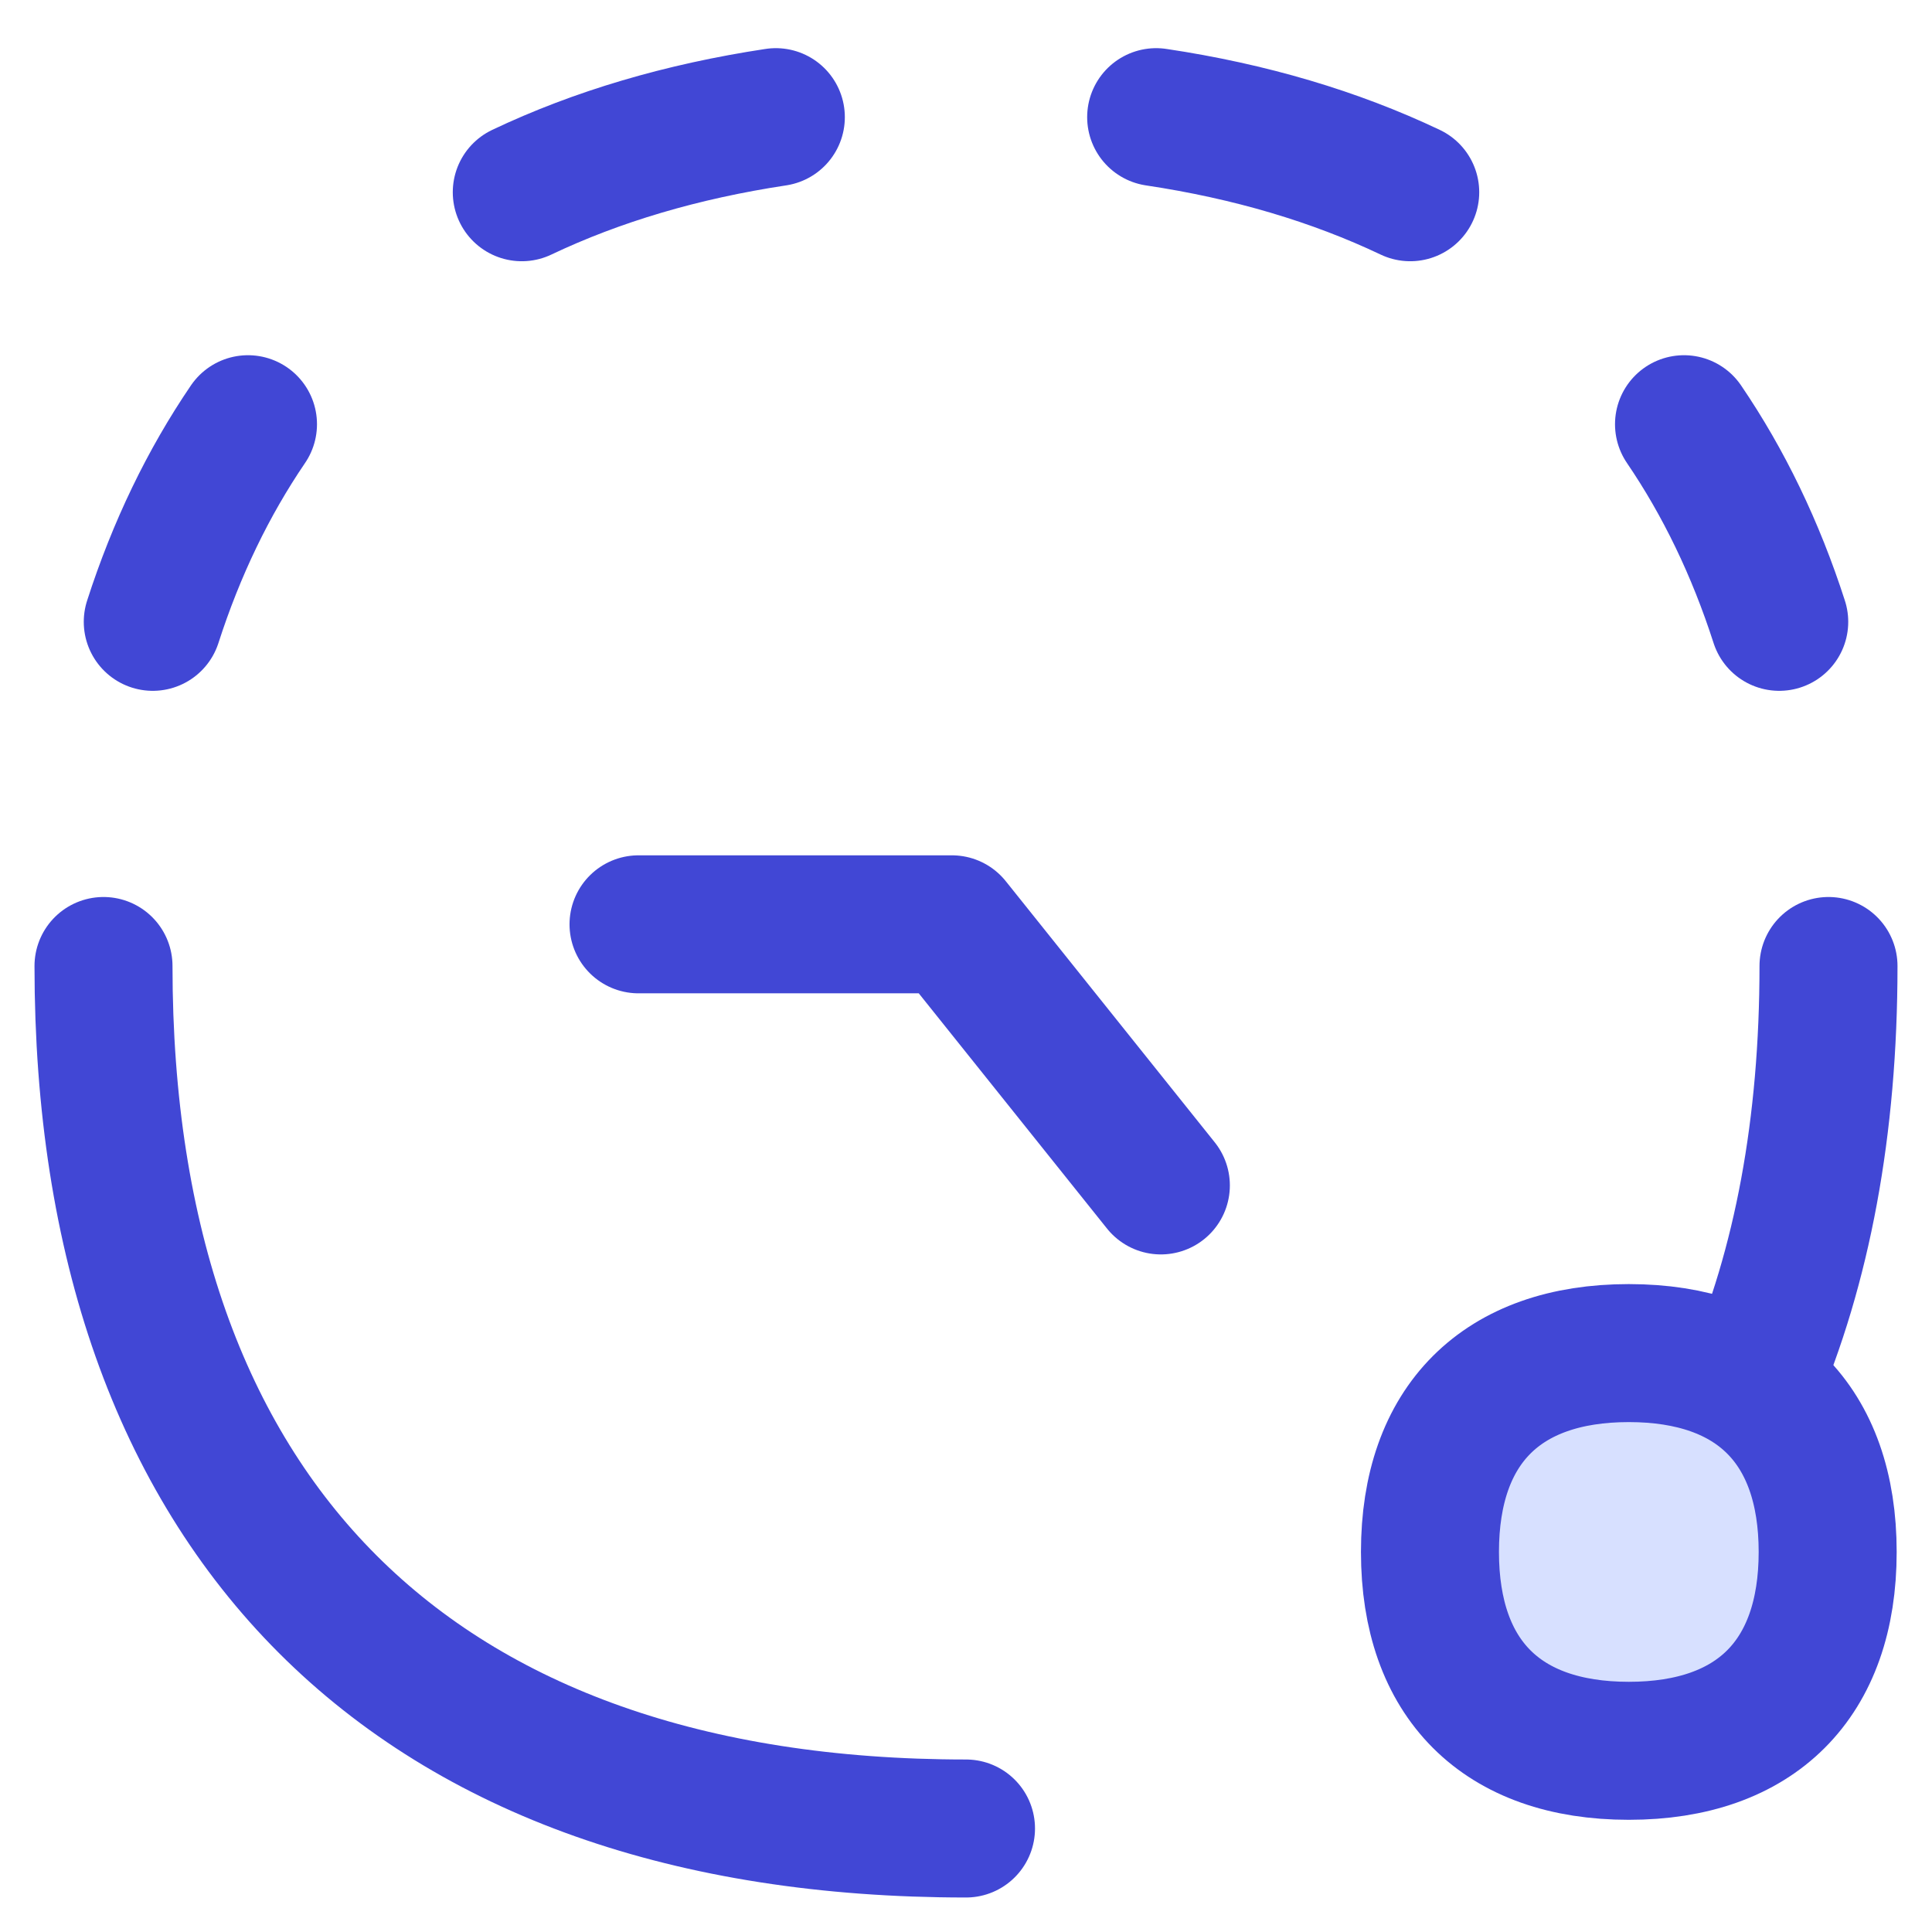 <svg xmlns="http://www.w3.org/2000/svg" fill="none" viewBox="0 0 14 14" id="Countdown-Timer--Streamline-Flex">
  <desc>
    Countdown Timer Streamline Icon: https://streamlinehq.com
  </desc>
  <g id="countdown-timer--timer-countdown-clock">
    <path id="Vector" stroke="#4147d5" stroke-linecap="round" stroke-linejoin="round" d="M7 13.25C3 13.25 0.75 11 0.75 7" stroke-width="1"></path>
    <path id="Vector_2" stroke="#4147d5" stroke-linecap="round" stroke-linejoin="round" d="M13.25 7c0 1.164 -0.19 2.179 -0.559 3.034" stroke-width="1"></path>
    <path id="Vector_3" stroke="#4147d5" stroke-linecap="round" stroke-linejoin="round" d="M12.893 4.506c-0.171 -0.531 -0.402 -1.009 -0.69 -1.432" stroke-width="1"></path>
    <path id="Vector_4" stroke="#4147d5" stroke-linecap="round" stroke-linejoin="round" d="M10.219 1.393C9.674 1.134 9.059 0.951 8.378 0.849" stroke-width="1"></path>
    <path id="Vector_5" stroke="#4147d5" stroke-linecap="round" stroke-linejoin="round" d="M3.781 1.393c0.545 -0.259 1.16 -0.441 1.841 -0.544" stroke-width="1"></path>
    <path id="Vector_6" stroke="#4147d5" stroke-linecap="round" stroke-linejoin="round" d="M1.107 4.506c0.171 -0.531 0.402 -1.009 0.69 -1.432" stroke-width="1"></path>
    <path id="Vector_7" fill="#d7e0ff" d="M11.803 12.687c0.922 0 1.441 -0.519 1.441 -1.441 0 -0.922 -0.519 -1.441 -1.441 -1.441s-1.441 0.519 -1.441 1.441c0 0.922 0.519 1.441 1.441 1.441Z" stroke-width="1"></path>
    <path id="Vector_8" stroke="#4147d5" stroke-linecap="round" stroke-linejoin="round" d="M11.803 12.687c0.922 0 1.441 -0.519 1.441 -1.441 0 -0.922 -0.519 -1.441 -1.441 -1.441s-1.441 0.519 -1.441 1.441c0 0.922 0.519 1.441 1.441 1.441Z" stroke-width="1"></path>
    <path id="Vector_9" stroke="#4147d5" stroke-linecap="round" stroke-linejoin="round" d="m8.412 8.59 -1.514 -1.892H4.627" stroke-width="1"></path>
  </g>
</svg>